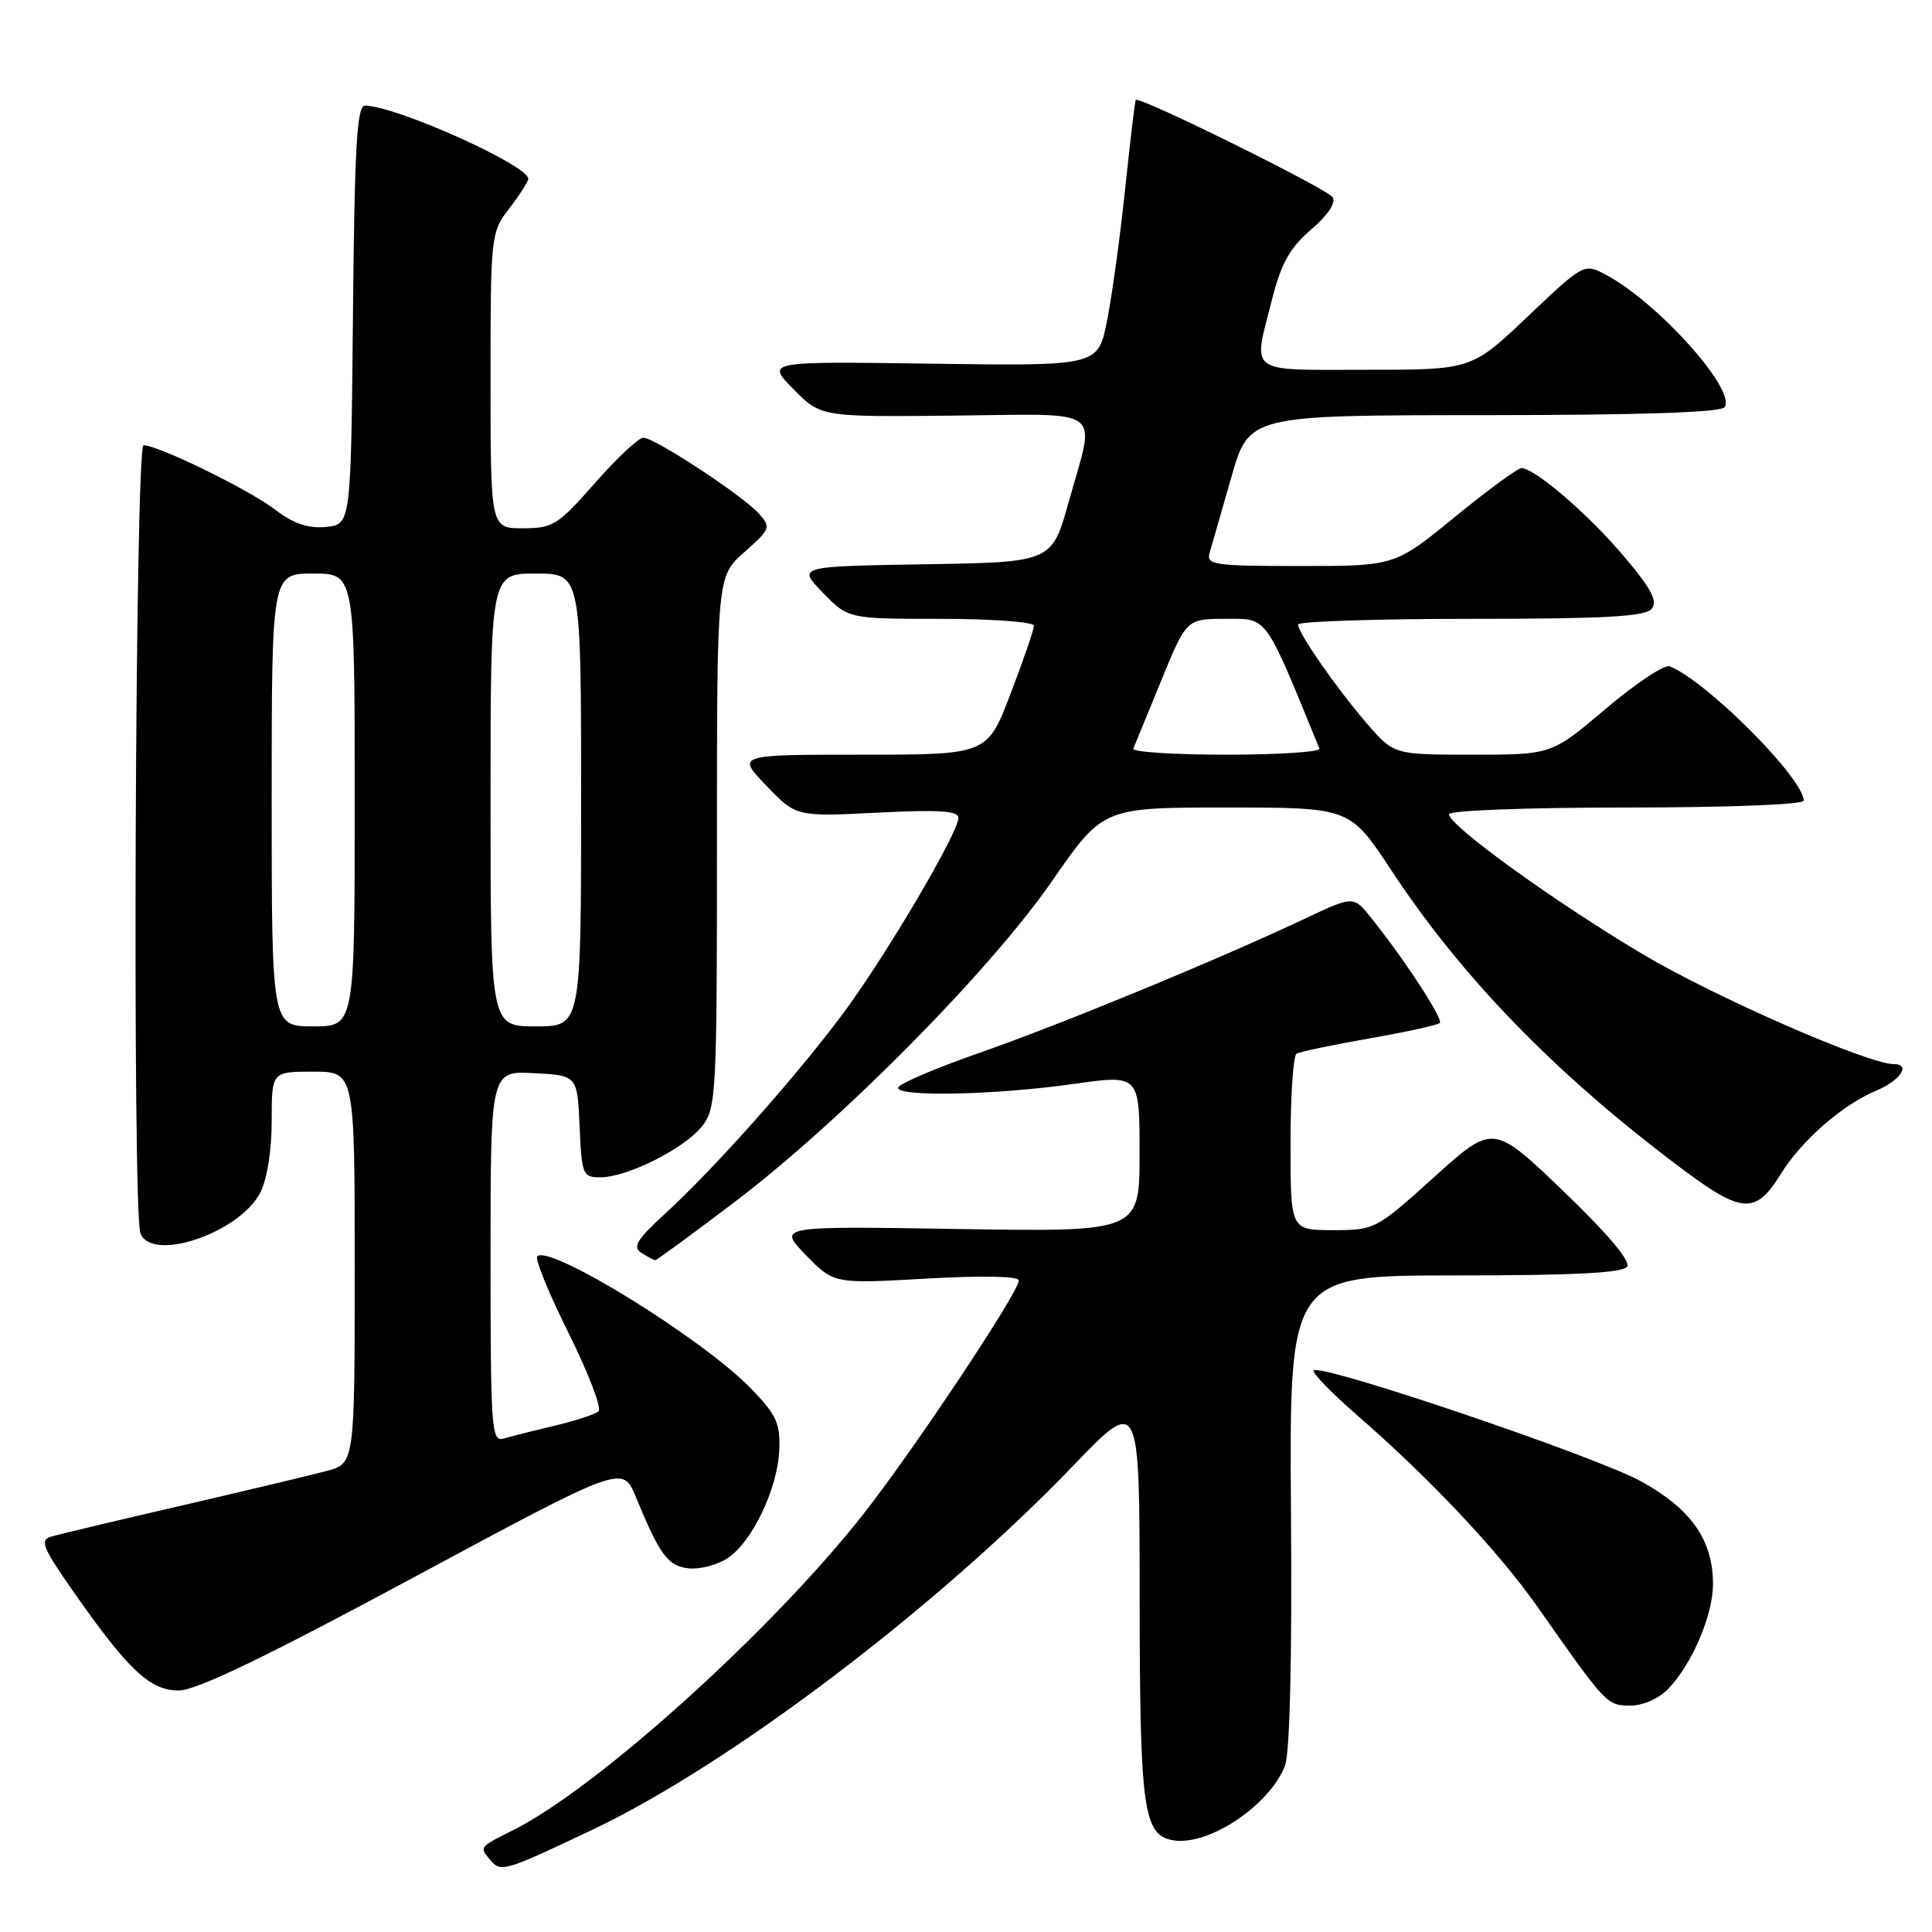 <?xml version="1.0" encoding="UTF-8" standalone="no"?>
<!DOCTYPE svg PUBLIC "-//W3C//DTD SVG 1.1//EN" "http://www.w3.org/Graphics/SVG/1.1/DTD/svg11.dtd" >
<svg xmlns="http://www.w3.org/2000/svg" xmlns:xlink="http://www.w3.org/1999/xlink" version="1.1" viewBox="0 0 256 256">
 <g >
 <path fill="currentColor"
d=" M 78.50 242.45 C 96.65 233.84 124.07 213.08 142.25 194.17 C 151.00 185.07 151.00 185.07 151.01 211.78 C 151.03 239.65 151.50 243.09 155.35 243.83 C 159.95 244.71 168.06 239.39 170.24 234.06 C 170.91 232.42 171.21 220.26 171.06 200.25 C 170.84 169.00 170.84 169.00 192.86 169.00 C 208.73 169.00 215.09 168.67 215.61 167.82 C 216.07 167.08 212.86 163.29 207.10 157.78 C 197.85 148.92 197.85 148.92 190.04 155.96 C 182.33 162.92 182.17 163.00 176.62 163.00 C 171.00 163.00 171.00 163.00 171.00 151.56 C 171.00 145.27 171.36 139.90 171.79 139.63 C 172.23 139.36 176.56 138.45 181.43 137.60 C 186.30 136.75 190.51 135.83 190.78 135.55 C 191.28 135.06 186.11 127.14 181.67 121.60 C 179.34 118.69 179.34 118.69 172.92 121.72 C 161.30 127.20 140.69 135.70 129.75 139.52 C 123.84 141.58 119.00 143.66 119.00 144.14 C 119.00 145.37 131.97 145.09 142.25 143.63 C 151.00 142.39 151.00 142.39 151.00 152.81 C 151.00 163.23 151.00 163.23 127.02 162.85 C 103.05 162.46 103.05 162.46 106.77 166.29 C 110.50 170.12 110.50 170.12 122.75 169.42 C 130.20 169.00 135.00 169.10 135.00 169.67 C 135.00 171.20 121.26 191.87 114.50 200.50 C 102.46 215.88 79.19 236.90 68.00 242.50 C 63.46 244.78 63.51 244.71 64.93 246.42 C 66.36 248.14 66.75 248.02 78.50 242.45 Z  M 221.08 223.75 C 224.19 220.51 226.95 214.06 226.98 210.00 C 227.01 204.13 224.15 200.00 217.50 196.31 C 211.54 193.01 175.03 180.63 174.07 181.59 C 173.80 181.87 176.48 184.62 180.04 187.71 C 189.61 196.05 198.65 205.67 203.79 213.00 C 212.81 225.87 212.93 226.00 216.01 226.00 C 217.72 226.00 219.81 225.07 221.08 223.75 Z  M 54.73 209.06 C 82.50 194.12 82.50 194.12 84.23 198.31 C 87.43 206.06 88.48 207.49 91.22 207.81 C 92.69 207.98 95.01 207.38 96.39 206.48 C 99.67 204.33 103.06 197.23 103.26 192.09 C 103.40 188.59 102.87 187.44 99.46 183.94 C 93.09 177.37 72.82 164.85 71.19 166.47 C 70.86 166.81 72.73 171.40 75.36 176.68 C 77.98 181.96 79.76 186.60 79.31 187.00 C 78.87 187.40 76.25 188.26 73.50 188.91 C 70.75 189.56 67.71 190.33 66.75 190.61 C 65.12 191.10 65.00 189.49 65.00 166.52 C 65.00 141.90 65.00 141.90 70.75 142.20 C 76.50 142.50 76.50 142.50 76.80 149.25 C 77.08 155.68 77.21 156.00 79.56 156.00 C 83.10 156.00 90.71 152.18 93.02 149.24 C 94.91 146.85 95.00 145.08 95.00 111.55 C 95.00 76.37 95.00 76.37 98.63 73.16 C 102.12 70.06 102.19 69.87 100.51 68.01 C 98.31 65.59 86.74 58.00 85.24 58.00 C 84.62 58.00 81.74 60.70 78.84 64.00 C 73.93 69.58 73.25 70.00 69.28 70.00 C 65.00 70.00 65.00 70.00 65.00 50.43 C 65.00 31.10 65.03 30.83 67.50 27.59 C 68.88 25.79 70.00 24.04 70.00 23.70 C 70.00 21.89 52.40 14.00 48.36 14.00 C 47.29 14.00 46.98 19.48 46.77 41.75 C 46.50 69.50 46.50 69.50 43.18 69.82 C 40.80 70.05 38.89 69.39 36.40 67.49 C 32.94 64.85 20.96 59.00 19.02 59.00 C 17.91 59.00 17.51 160.55 18.61 163.42 C 20.10 167.31 31.72 163.38 34.48 158.04 C 35.39 156.29 36.00 152.46 36.00 148.55 C 36.00 142.00 36.00 142.00 41.50 142.00 C 47.00 142.00 47.00 142.00 47.00 167.96 C 47.00 193.92 47.00 193.92 43.25 194.92 C 41.19 195.47 32.53 197.53 24.00 199.51 C 15.47 201.48 7.71 203.33 6.75 203.62 C 5.25 204.06 5.67 205.10 9.67 210.82 C 16.98 221.28 19.87 224.00 23.67 224.00 C 26.00 224.00 35.07 219.63 54.73 209.06 Z  M 97.33 159.28 C 111.46 148.56 131.16 128.65 139.40 116.75 C 146.15 107.00 146.15 107.00 162.51 107.00 C 178.87 107.00 178.87 107.00 184.31 115.25 C 193.68 129.48 205.98 142.17 222.41 154.53 C 230.85 160.88 232.60 161.01 235.99 155.52 C 238.68 151.16 244.15 146.38 248.54 144.55 C 251.80 143.19 253.27 141.00 250.94 141.00 C 247.51 141.00 227.10 132.06 217.62 126.41 C 205.83 119.38 192.00 109.39 192.00 107.89 C 192.00 107.39 202.36 107.00 215.50 107.00 C 228.95 107.00 239.00 106.61 239.00 106.09 C 239.00 103.15 226.16 90.26 221.25 88.29 C 220.57 88.01 216.76 90.54 212.80 93.89 C 205.60 100.00 205.60 100.00 195.15 100.00 C 184.69 100.00 184.69 100.00 181.10 95.84 C 177.07 91.17 172.01 83.89 172.00 82.75 C 172.00 82.34 182.29 82.00 194.88 82.00 C 212.63 82.00 218.00 81.70 218.85 80.68 C 219.69 79.66 218.83 78.03 215.14 73.67 C 210.49 68.17 203.42 62.08 201.62 62.03 C 201.13 62.01 197.15 64.92 192.78 68.50 C 184.82 75.00 184.82 75.00 172.29 75.00 C 160.83 75.00 159.81 74.85 160.28 73.25 C 160.56 72.29 161.85 67.79 163.15 63.26 C 165.50 55.02 165.50 55.02 196.69 55.01 C 217.55 55.00 228.10 54.65 228.54 53.94 C 230.01 51.56 219.54 39.94 212.68 36.35 C 209.89 34.89 209.80 34.94 202.43 41.94 C 194.99 49.00 194.99 49.00 181.00 49.00 C 165.06 49.00 166.00 49.71 168.56 39.64 C 169.78 34.86 170.92 32.82 173.73 30.42 C 175.94 28.53 177.04 26.88 176.59 26.14 C 175.90 25.03 150.91 12.68 150.49 13.24 C 150.38 13.39 149.76 18.68 149.09 25.00 C 148.43 31.32 147.35 39.20 146.69 42.50 C 145.50 48.50 145.50 48.50 123.50 48.19 C 101.50 47.88 101.50 47.88 105.14 51.57 C 108.78 55.25 108.78 55.25 126.39 55.07 C 146.72 54.87 145.19 53.71 141.61 66.50 C 139.38 74.50 139.38 74.50 122.52 74.77 C 105.66 75.05 105.66 75.05 109.02 78.52 C 112.39 82.00 112.39 82.00 124.70 82.00 C 131.47 82.00 137.00 82.41 137.00 82.91 C 137.00 83.42 135.61 87.47 133.91 91.91 C 130.82 100.00 130.82 100.00 114.21 100.00 C 97.59 100.00 97.59 100.00 101.55 104.11 C 105.50 108.22 105.50 108.22 116.25 107.68 C 124.35 107.27 127.00 107.44 127.00 108.36 C 127.00 110.36 117.19 126.97 111.56 134.50 C 105.29 142.88 94.61 154.88 88.17 160.78 C 84.35 164.28 83.77 165.24 85.00 166.02 C 85.83 166.54 86.65 166.98 86.83 166.98 C 87.00 166.99 91.73 163.53 97.33 159.28 Z  M 36.00 106.00 C 36.00 76.00 36.00 76.00 41.50 76.00 C 47.00 76.00 47.00 76.00 47.00 106.00 C 47.00 136.00 47.00 136.00 41.50 136.00 C 36.00 136.00 36.00 136.00 36.00 106.00 Z  M 65.00 106.00 C 65.00 76.00 65.00 76.00 71.00 76.00 C 77.00 76.00 77.00 76.00 77.00 106.00 C 77.00 136.00 77.00 136.00 71.00 136.00 C 65.00 136.00 65.00 136.00 65.00 106.00 Z  M 150.17 99.20 C 150.35 98.76 152.01 94.71 153.86 90.20 C 157.22 82.00 157.22 82.00 162.43 82.00 C 168.02 82.00 167.51 81.29 174.83 99.19 C 175.02 99.63 169.47 100.00 162.50 100.00 C 155.53 100.00 149.98 99.64 150.17 99.20 Z "/>
</g>
</svg>